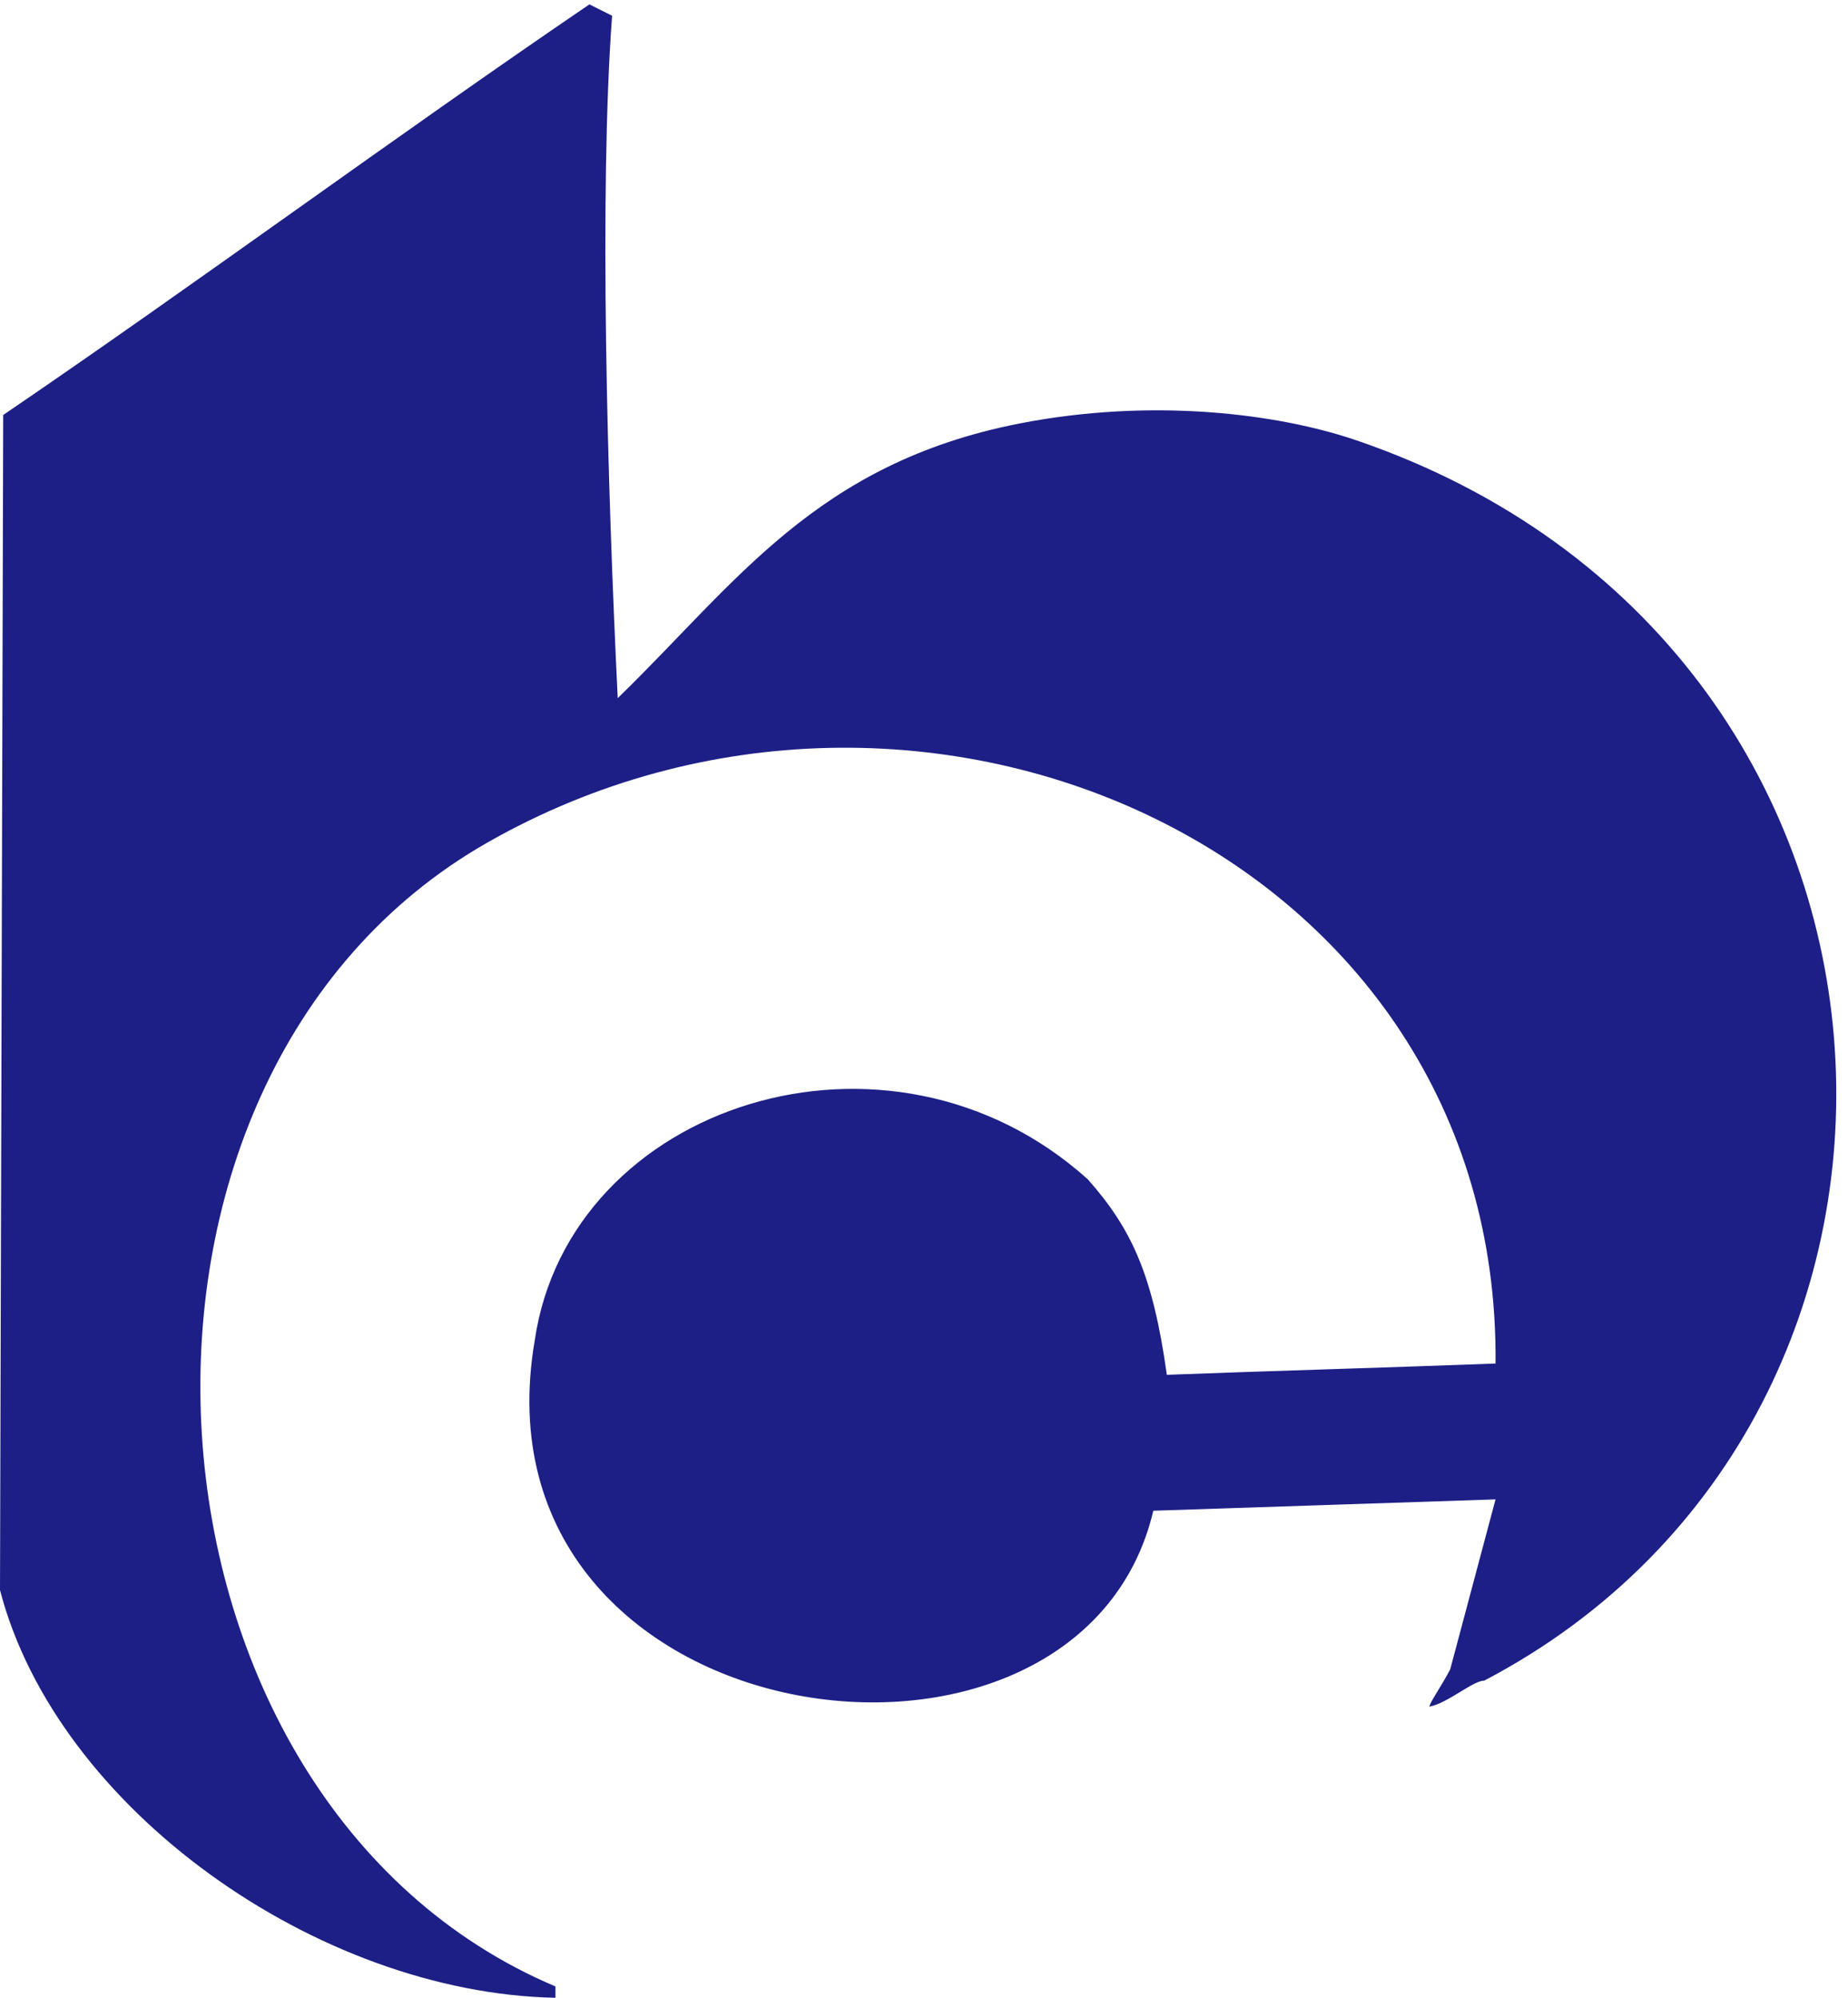<?xml version="1.0" encoding="UTF-8"?>
<svg width="37px" height="40px" viewBox="0 0 37 40" version="1.1" xmlns="http://www.w3.org/2000/svg" xmlns:xlink="http://www.w3.org/1999/xlink">
    <!-- Generator: Sketch 43 (38999) - http://www.bohemiancoding.com/sketch -->
    <title>交通银行</title>
    <desc>Created with Sketch.</desc>
    <defs></defs>
    <g id="Page-1" stroke="none" stroke-width="1" fill="none" fill-rule="evenodd">
        <g id="银行卡管理" transform="translate(-28, -95)" fill="#1D1F86">
            <path d="M57.943,125.021 C55.599,125.097 53.434,125.173 51.091,125.248 C49.608,131.558 37.339,129.854 38.705,121.846 C39.392,117.103 45.802,115.031 49.78,118.613 C50.653,119.6 51.082,120.518 51.362,122.527 C53.327,122.452 55.978,122.376 57.943,122.301 C58.042,112.096 46.451,106.917 37.76,111.869 C29.427,116.615 30.389,131.079 39.121,134.773 L39.121,135 C34.36,134.906 29.137,131.218 28,126.836 L28.064,103.309 C31.844,100.738 36.021,97.658 39.801,95.088 L40.255,95.315 C39.993,98.861 40.159,104.71 40.368,108.978 C42.736,106.68 44.331,104.277 48.419,103.478 C51.053,102.964 53.575,103.274 55.165,103.819 C67.107,107.91 67.85,123.34 57.717,128.65 C57.489,128.65 56.996,129.097 56.62,129.171 C56.62,129.095 56.857,128.768 57.036,128.423 L57.943,125.021" id="交通银行"></path>
        </g>
    </g>
</svg>